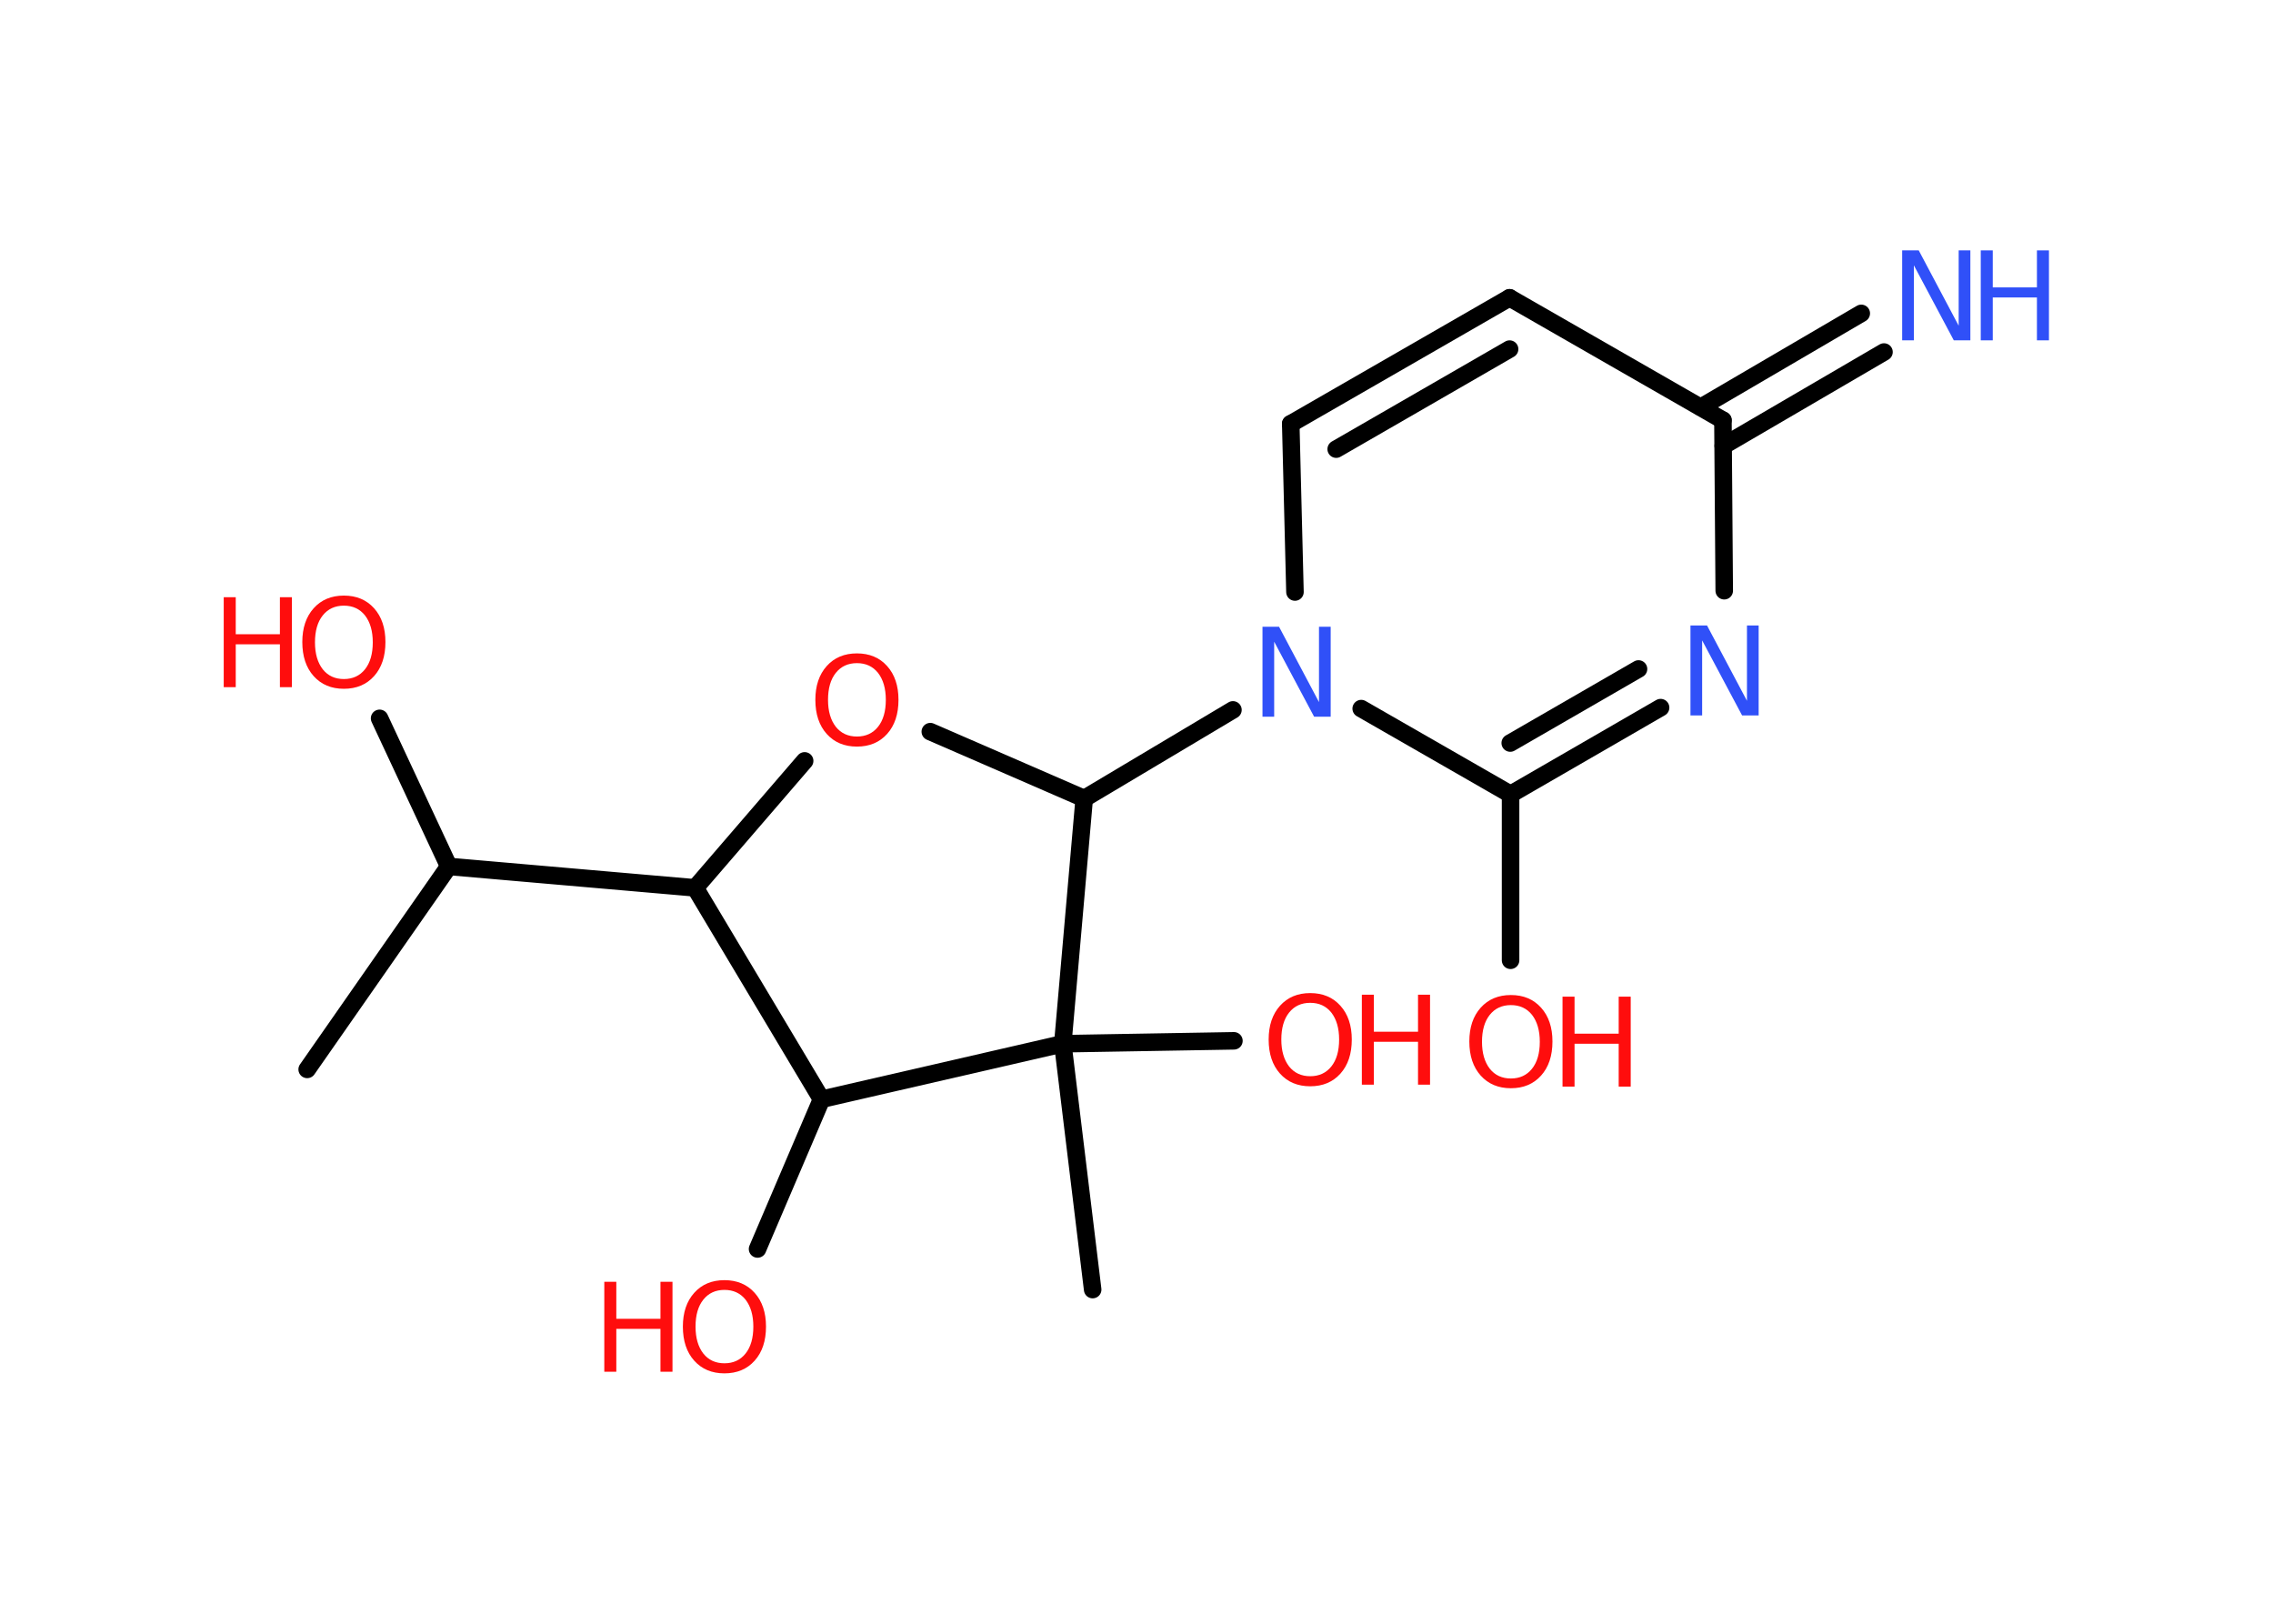 <?xml version='1.0' encoding='UTF-8'?>
<!DOCTYPE svg PUBLIC "-//W3C//DTD SVG 1.1//EN" "http://www.w3.org/Graphics/SVG/1.1/DTD/svg11.dtd">
<svg version='1.2' xmlns='http://www.w3.org/2000/svg' xmlns:xlink='http://www.w3.org/1999/xlink' width='70.0mm' height='50.0mm' viewBox='0 0 70.0 50.0'>
  <desc>Generated by the Chemistry Development Kit (http://github.com/cdk)</desc>
  <g stroke-linecap='round' stroke-linejoin='round' stroke='#000000' stroke-width='.54' fill='#FF0D0D'>
    <rect x='.0' y='.0' width='70.0' height='50.0' fill='#FFFFFF' stroke='none'/>
    <g id='mol1' class='mol'>
      <line id='mol1bnd1' class='bond' x1='9.46' y1='32.93' x2='13.82' y2='26.68'/>
      <line id='mol1bnd2' class='bond' x1='13.82' y1='26.68' x2='11.69' y2='22.12'/>
      <line id='mol1bnd3' class='bond' x1='13.82' y1='26.68' x2='21.41' y2='27.34'/>
      <line id='mol1bnd4' class='bond' x1='21.41' y1='27.34' x2='24.78' y2='23.43'/>
      <line id='mol1bnd5' class='bond' x1='28.65' y1='22.53' x2='33.39' y2='24.59'/>
      <line id='mol1bnd6' class='bond' x1='33.39' y1='24.59' x2='37.97' y2='21.86'/>
      <line id='mol1bnd7' class='bond' x1='39.88' y1='18.23' x2='39.75' y2='13.05'/>
      <g id='mol1bnd8' class='bond'>
        <line x1='46.49' y1='9.17' x2='39.75' y2='13.05'/>
        <line x1='46.49' y1='10.75' x2='41.15' y2='13.83'/>
      </g>
      <line id='mol1bnd9' class='bond' x1='46.49' y1='9.17' x2='53.06' y2='12.94'/>
      <g id='mol1bnd10' class='bond'>
        <line x1='52.38' y1='12.54' x2='57.32' y2='9.65'/>
        <line x1='53.07' y1='13.73' x2='58.02' y2='10.84'/>
      </g>
      <line id='mol1bnd11' class='bond' x1='53.06' y1='12.94' x2='53.1' y2='18.19'/>
      <g id='mol1bnd12' class='bond'>
        <line x1='46.52' y1='24.46' x2='51.14' y2='21.79'/>
        <line x1='46.51' y1='22.88' x2='50.46' y2='20.6'/>
      </g>
      <line id='mol1bnd13' class='bond' x1='41.92' y1='21.82' x2='46.52' y2='24.46'/>
      <line id='mol1bnd14' class='bond' x1='46.52' y1='24.46' x2='46.52' y2='29.57'/>
      <line id='mol1bnd15' class='bond' x1='33.39' y1='24.59' x2='32.73' y2='32.14'/>
      <line id='mol1bnd16' class='bond' x1='32.73' y1='32.14' x2='33.65' y2='39.71'/>
      <line id='mol1bnd17' class='bond' x1='32.73' y1='32.14' x2='38.0' y2='32.05'/>
      <line id='mol1bnd18' class='bond' x1='32.73' y1='32.14' x2='25.3' y2='33.85'/>
      <line id='mol1bnd19' class='bond' x1='21.41' y1='27.34' x2='25.3' y2='33.85'/>
      <line id='mol1bnd20' class='bond' x1='25.3' y1='33.85' x2='23.33' y2='38.46'/>
      <g id='mol1atm3' class='atom'>
        <path d='M10.59 18.65q-.41 .0 -.65 .3q-.24 .3 -.24 .83q.0 .52 .24 .83q.24 .3 .65 .3q.41 .0 .65 -.3q.24 -.3 .24 -.83q.0 -.52 -.24 -.83q-.24 -.3 -.65 -.3zM10.59 18.34q.58 .0 .93 .39q.35 .39 .35 1.04q.0 .66 -.35 1.05q-.35 .39 -.93 .39q-.58 .0 -.93 -.39q-.35 -.39 -.35 -1.05q.0 -.65 .35 -1.04q.35 -.39 .93 -.39z' stroke='none'/>
        <path d='M6.89 18.39h.37v1.14h1.36v-1.14h.37v2.77h-.37v-1.32h-1.36v1.32h-.37v-2.77z' stroke='none'/>
      </g>
      <path id='mol1atm5' class='atom' d='M26.39 20.42q-.41 .0 -.65 .3q-.24 .3 -.24 .83q.0 .52 .24 .83q.24 .3 .65 .3q.41 .0 .65 -.3q.24 -.3 .24 -.83q.0 -.52 -.24 -.83q-.24 -.3 -.65 -.3zM26.39 20.12q.58 .0 .93 .39q.35 .39 .35 1.04q.0 .66 -.35 1.05q-.35 .39 -.93 .39q-.58 .0 -.93 -.39q-.35 -.39 -.35 -1.05q.0 -.65 .35 -1.04q.35 -.39 .93 -.39z' stroke='none'/>
      <path id='mol1atm7' class='atom' d='M38.89 19.3h.5l1.23 2.32v-2.32h.36v2.77h-.51l-1.23 -2.31v2.31h-.36v-2.77z' stroke='none' fill='#3050F8'/>
      <g id='mol1atm11' class='atom'>
        <path d='M58.59 7.71h.5l1.23 2.32v-2.32h.36v2.77h-.51l-1.23 -2.31v2.31h-.36v-2.77z' stroke='none' fill='#3050F8'/>
        <path d='M61.0 7.71h.37v1.14h1.36v-1.14h.37v2.77h-.37v-1.32h-1.36v1.32h-.37v-2.77z' stroke='none' fill='#3050F8'/>
      </g>
      <path id='mol1atm12' class='atom' d='M52.07 19.26h.5l1.23 2.32v-2.32h.36v2.77h-.51l-1.23 -2.31v2.31h-.36v-2.77z' stroke='none' fill='#3050F8'/>
      <g id='mol1atm14' class='atom'>
        <path d='M46.53 30.95q-.41 .0 -.65 .3q-.24 .3 -.24 .83q.0 .52 .24 .83q.24 .3 .65 .3q.41 .0 .65 -.3q.24 -.3 .24 -.83q.0 -.52 -.24 -.83q-.24 -.3 -.65 -.3zM46.53 30.64q.58 .0 .93 .39q.35 .39 .35 1.04q.0 .66 -.35 1.05q-.35 .39 -.93 .39q-.58 .0 -.93 -.39q-.35 -.39 -.35 -1.05q.0 -.65 .35 -1.04q.35 -.39 .93 -.39z' stroke='none'/>
        <path d='M48.12 30.69h.37v1.14h1.36v-1.14h.37v2.77h-.37v-1.32h-1.36v1.32h-.37v-2.77z' stroke='none'/>
      </g>
      <g id='mol1atm17' class='atom'>
        <path d='M40.35 30.88q-.41 .0 -.65 .3q-.24 .3 -.24 .83q.0 .52 .24 .83q.24 .3 .65 .3q.41 .0 .65 -.3q.24 -.3 .24 -.83q.0 -.52 -.24 -.83q-.24 -.3 -.65 -.3zM40.35 30.58q.58 .0 .93 .39q.35 .39 .35 1.04q.0 .66 -.35 1.05q-.35 .39 -.93 .39q-.58 .0 -.93 -.39q-.35 -.39 -.35 -1.05q.0 -.65 .35 -1.04q.35 -.39 .93 -.39z' stroke='none'/>
        <path d='M41.94 30.63h.37v1.14h1.36v-1.14h.37v2.77h-.37v-1.32h-1.36v1.32h-.37v-2.77z' stroke='none'/>
      </g>
      <g id='mol1atm19' class='atom'>
        <path d='M22.31 39.72q-.41 .0 -.65 .3q-.24 .3 -.24 .83q.0 .52 .24 .83q.24 .3 .65 .3q.41 .0 .65 -.3q.24 -.3 .24 -.83q.0 -.52 -.24 -.83q-.24 -.3 -.65 -.3zM22.31 39.42q.58 .0 .93 .39q.35 .39 .35 1.04q.0 .66 -.35 1.05q-.35 .39 -.93 .39q-.58 .0 -.93 -.39q-.35 -.39 -.35 -1.05q.0 -.65 .35 -1.04q.35 -.39 .93 -.39z' stroke='none'/>
        <path d='M18.61 39.47h.37v1.14h1.36v-1.14h.37v2.77h-.37v-1.32h-1.36v1.32h-.37v-2.77z' stroke='none'/>
      </g>
    </g>
  </g>
</svg>
